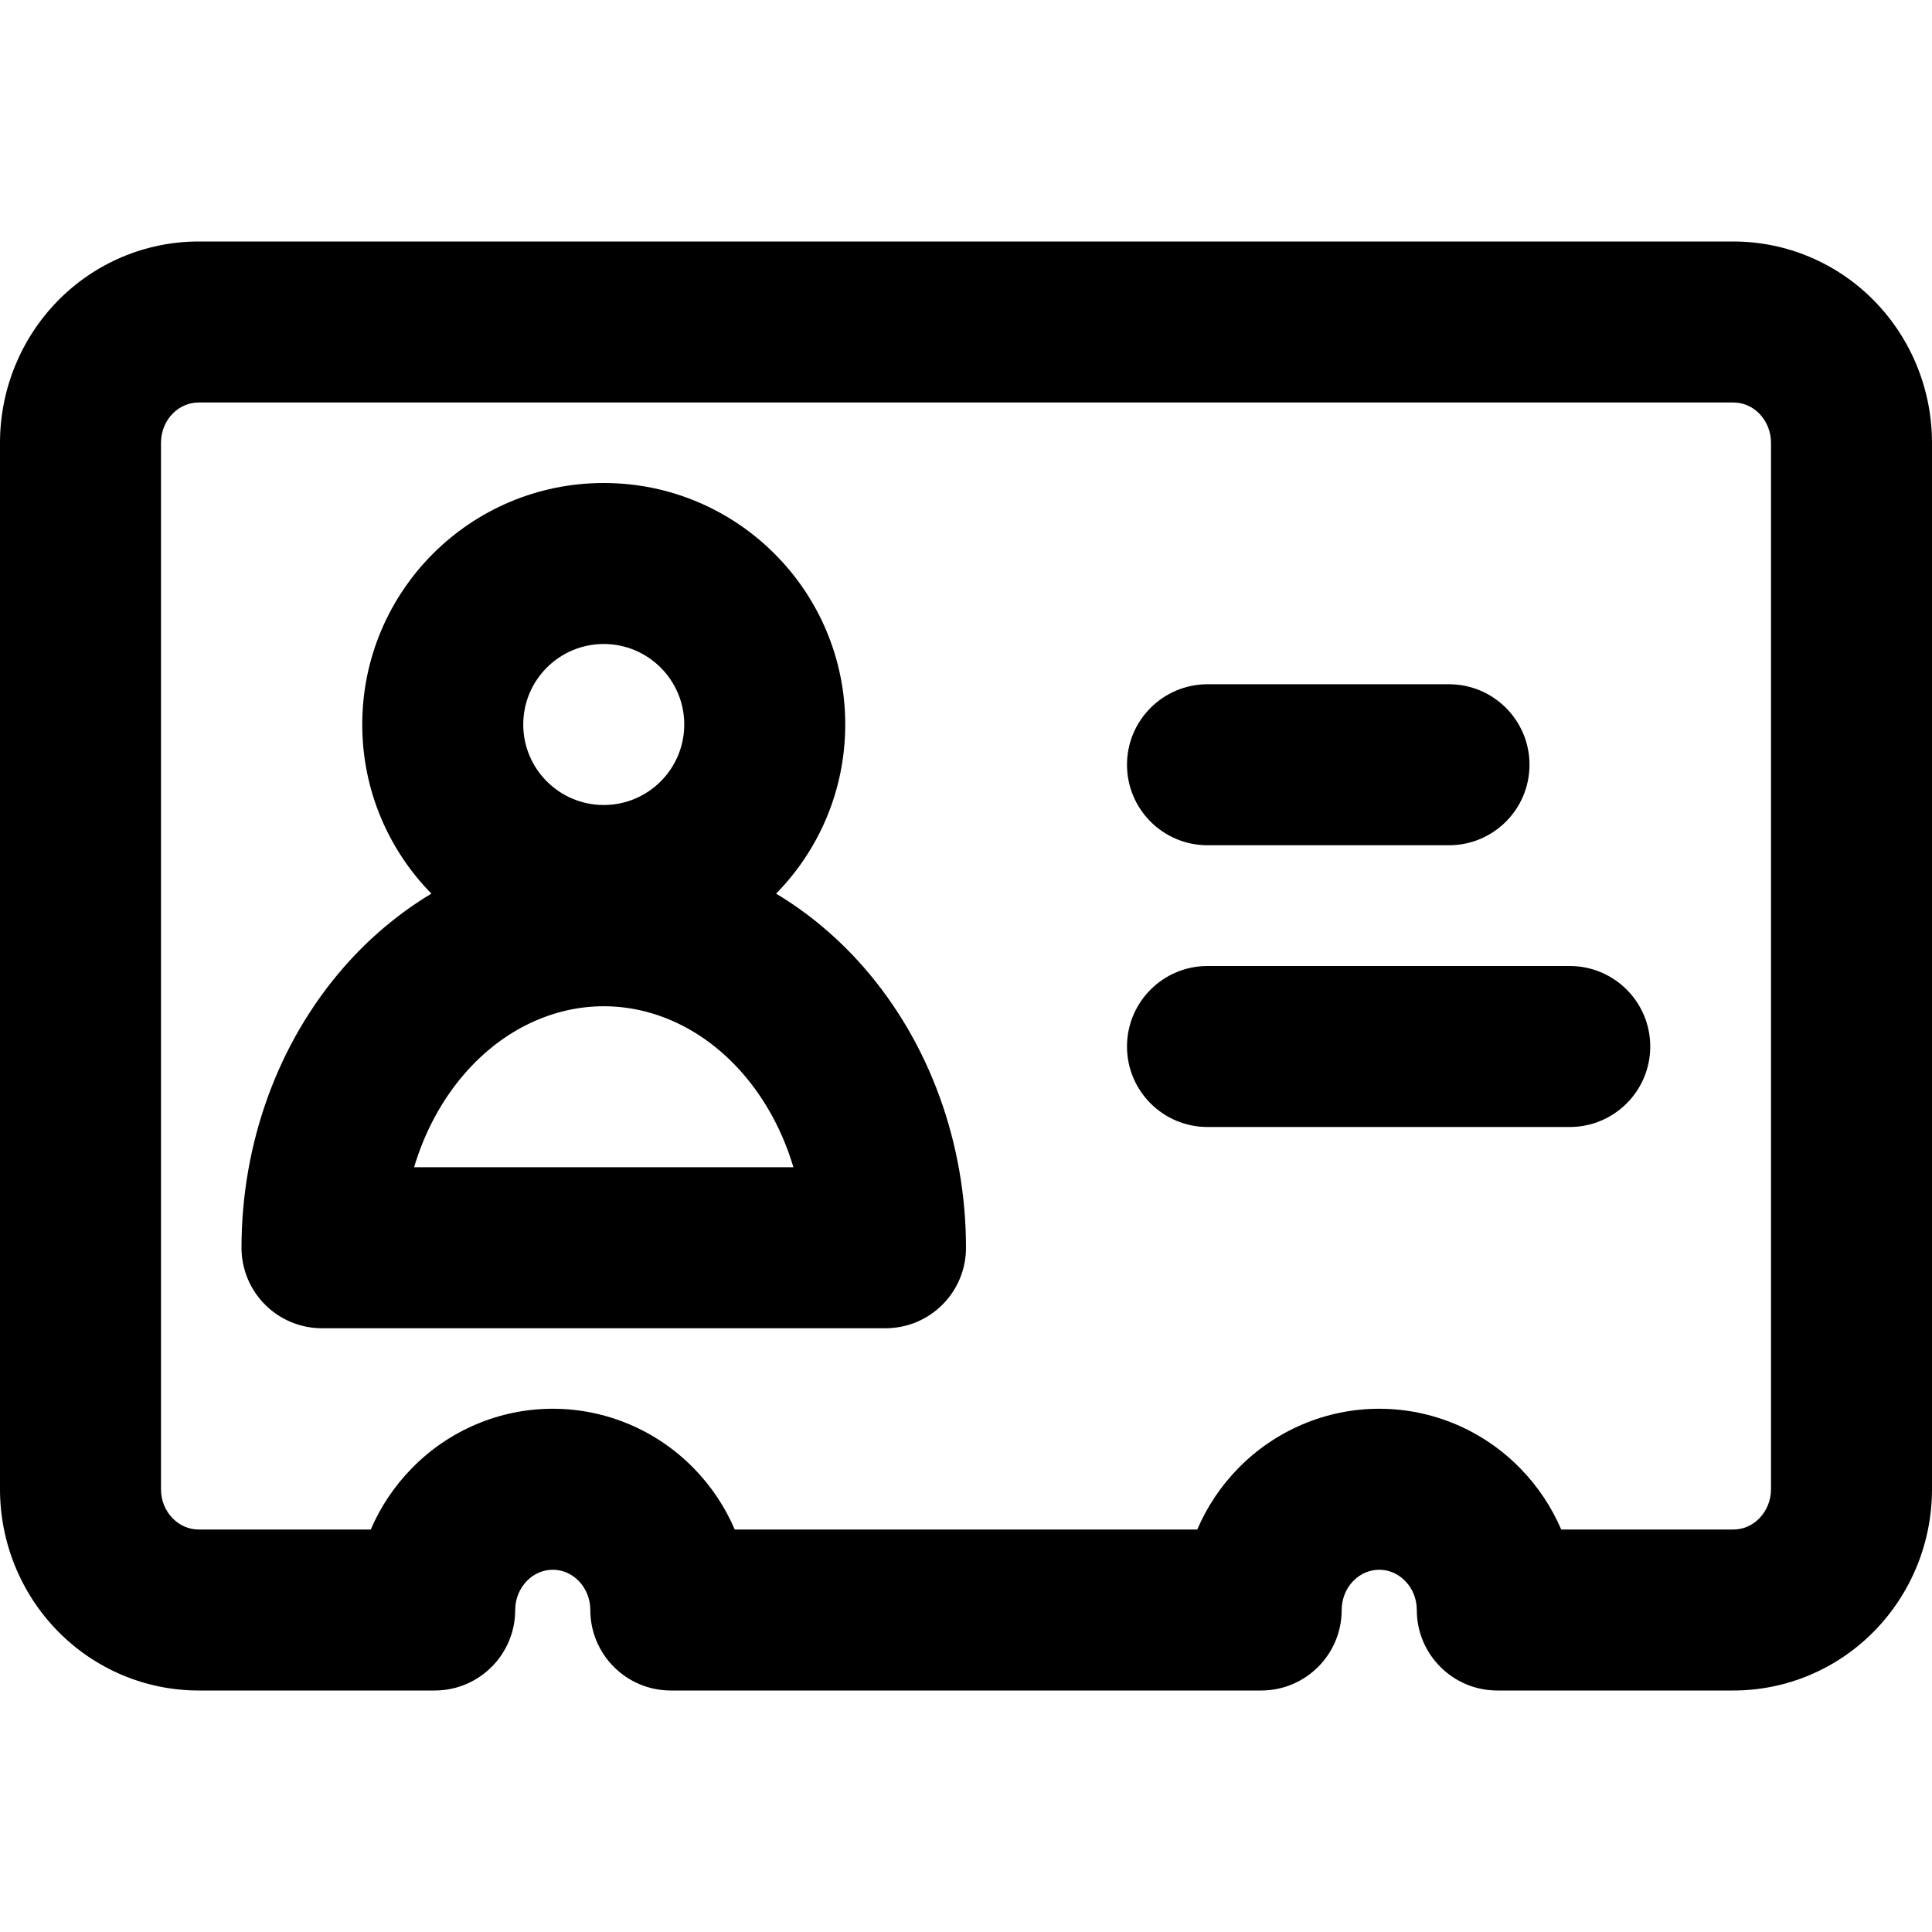 <svg width="24" height="24" viewBox="0 0 24 24" fill="none" xmlns="http://www.w3.org/2000/svg">
<path d="M14 9.5C14 8.948 14.448 8.5 15 8.5L18 8.5C18.552 8.5 19 8.948 19 9.5C19 10.052 18.552 10.5 18 10.5L15 10.5C14.448 10.5 14 10.052 14 9.5Z" fill="black"/>
<path d="M15 12C14.448 12 14 12.448 14 13C14 13.552 14.448 14 15 14H19.5C20.052 14 20.5 13.552 20.5 13C20.5 12.448 20.052 12 19.5 12H15Z" fill="black"/>
<path fill-rule="evenodd" clip-rule="evenodd" d="M4.5 9C4.5 7.343 5.843 6 7.5 6C9.157 6 10.5 7.343 10.5 9C10.5 9.818 10.172 10.56 9.641 11.101C10.042 11.342 10.409 11.649 10.727 12.013C11.554 12.958 12 14.214 12 15.5C12 15.765 11.895 16.02 11.707 16.207C11.52 16.395 11.265 16.5 11 16.5H4C3.735 16.5 3.48 16.395 3.293 16.207C3.105 16.02 3 15.765 3 15.5C3 14.214 3.446 12.958 4.273 12.013C4.591 11.649 4.958 11.342 5.359 11.101C4.828 10.56 4.5 9.818 4.5 9ZM7.5 8C6.948 8 6.5 8.448 6.5 9C6.5 9.552 6.948 10 7.5 10C8.052 10 8.5 9.552 8.5 9C8.5 8.448 8.052 8 7.5 8ZM5.778 13.33C6.26 12.779 6.883 12.5 7.5 12.5C8.117 12.5 8.74 12.779 9.222 13.33C9.506 13.655 9.724 14.056 9.856 14.5H5.144C5.276 14.056 5.494 13.655 5.778 13.33Z" fill="black"/>
<path fill-rule="evenodd" clip-rule="evenodd" d="M0.715 3.74C1.175 3.269 1.805 3 2.467 3H21.533C22.195 3 22.825 3.269 23.285 3.74C23.745 4.211 24 4.844 24 5.5V18.5C24 19.156 23.745 19.789 23.285 20.26C22.825 20.731 22.195 21 21.533 21H18.6C18.048 21 17.6 20.552 17.6 20C17.6 19.86 17.546 19.731 17.455 19.639C17.366 19.547 17.25 19.5 17.133 19.5C17.017 19.5 16.901 19.547 16.811 19.639C16.721 19.731 16.667 19.86 16.667 20C16.667 20.552 16.219 21 15.667 21H8.333C7.781 21 7.333 20.552 7.333 20C7.333 19.86 7.279 19.731 7.189 19.639C7.099 19.547 6.983 19.5 6.867 19.5C6.75 19.5 6.634 19.547 6.545 19.639C6.455 19.731 6.4 19.86 6.4 20C6.4 20.552 5.952 21 5.4 21H2.467C1.805 21 1.175 20.731 0.715 20.26C0.255 19.789 0 19.156 0 18.5V5.5C0 4.844 0.255 4.211 0.715 3.74ZM2.467 5C2.35 5 2.234 5.047 2.145 5.138C2.054 5.231 2 5.36 2 5.5V18.5C2 18.64 2.054 18.769 2.145 18.861C2.234 18.953 2.35 19 2.467 19H4.606C4.726 18.72 4.898 18.462 5.115 18.24C5.575 17.769 6.205 17.5 6.867 17.5C7.528 17.5 8.158 17.769 8.619 18.24C8.836 18.462 9.007 18.72 9.127 19H14.873C14.993 18.72 15.164 18.462 15.381 18.24C15.842 17.769 16.472 17.5 17.133 17.5C17.795 17.5 18.425 17.769 18.885 18.24C19.102 18.462 19.274 18.72 19.394 19H21.533C21.65 19 21.766 18.953 21.855 18.861C21.945 18.769 22 18.64 22 18.5V5.5C22 5.36 21.945 5.231 21.855 5.138C21.766 5.047 21.65 5 21.533 5H2.467Z" fill="black"/>
</svg>
